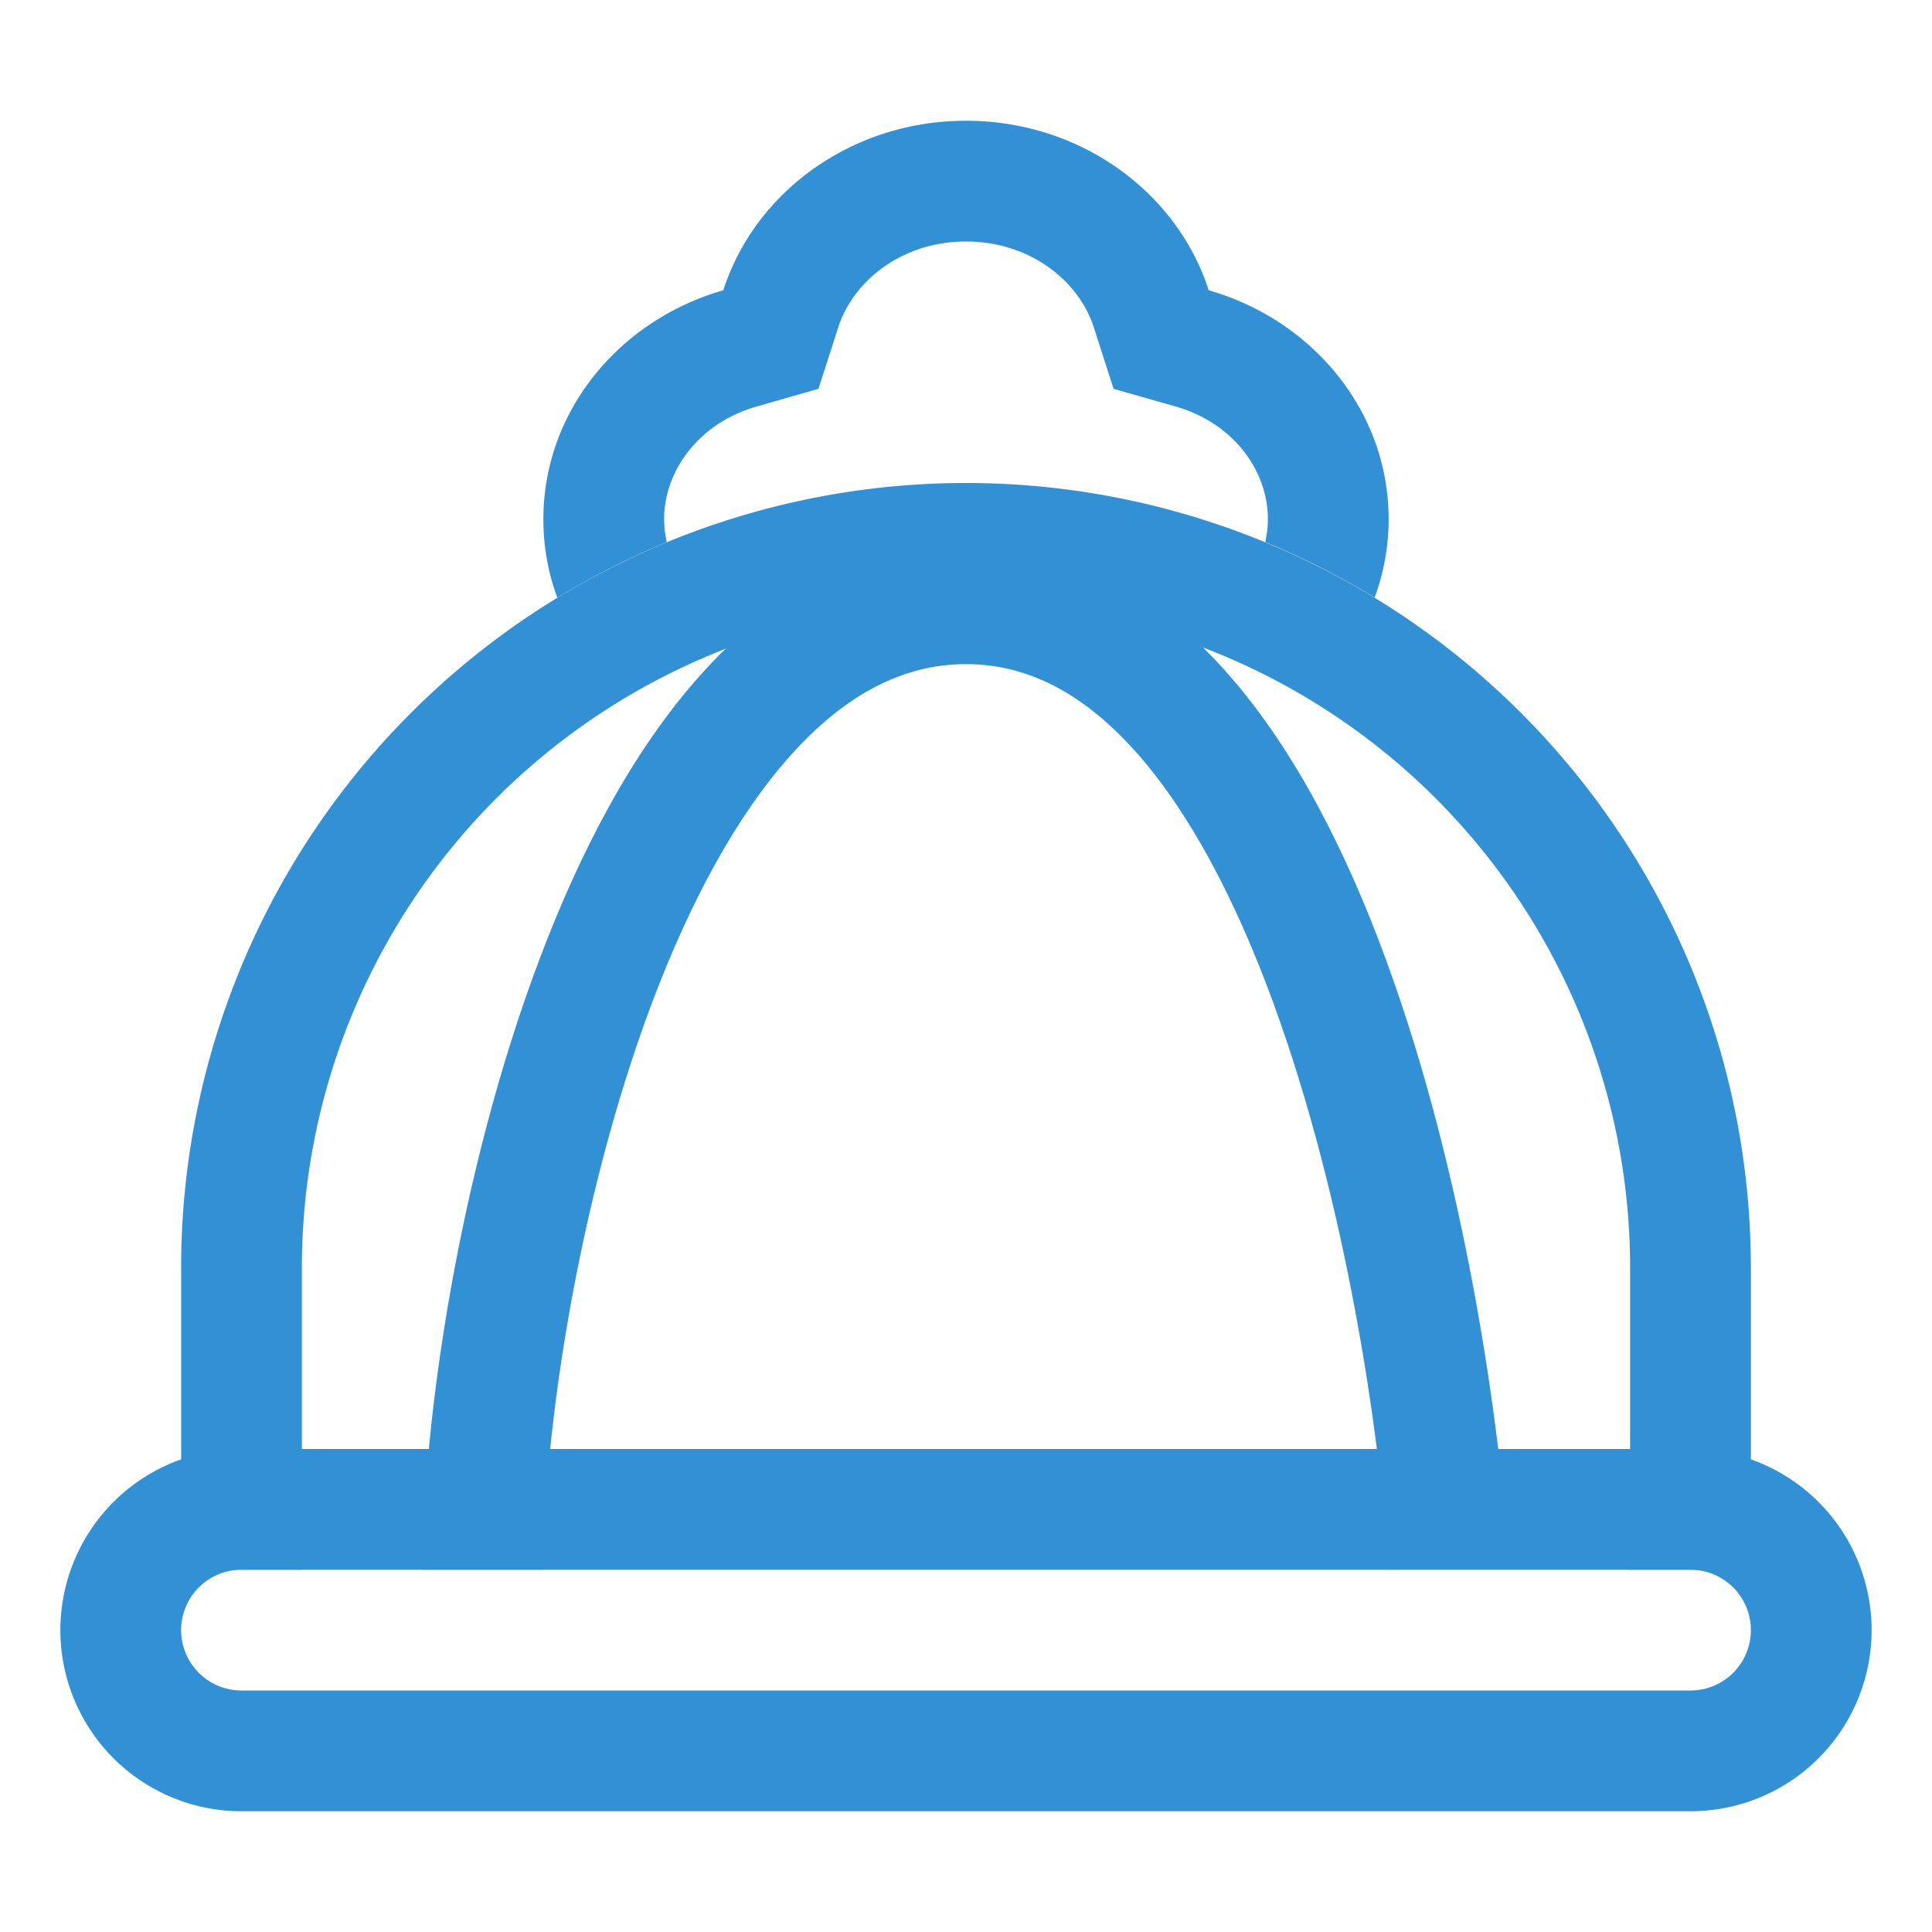 <svg xmlns="http://www.w3.org/2000/svg" version="1.1" xmlns:xlink="http://www.w3.org/1999/xlink" width="512" height="512" x="0" y="0" viewBox="0 0 16 16" style="enable-background:new 0 0 512 512" xml:space="preserve" class=""><g><g fill="#000" fill-rule="evenodd" clip-rule="evenodd"><path d="M8 5a5.5 5.5 0 0 1 5.5 5.5V13h1v-2.5a6.5 6.5 0 1 0-13 0V13h1v-2.5A5.5 5.5 0 0 1 8 5z" fill="#3291d5" opacity="1" data-original="#000000"></path><path d="M.5 13.5A1.5 1.5 0 0 1 2 12h12a1.5 1.5 0 0 1 0 3H2a1.5 1.5 0 0 1-1.5-1.5zM2 13a.5.5 0 0 0 0 1h12a.5.5 0 0 0 0-1zM9.058 2.71l.164.51.513.146c.48.137.765.532.765.933a.846.846 0 0 1-.022.19c.315.13.618.284.906.46.075-.204.116-.422.116-.65 0-.893-.628-1.648-1.49-1.895C9.749 1.592 8.948 1 8 1s-1.749.592-2.01 1.404C5.128 2.651 4.5 3.406 4.5 4.3c0 .228.04.447.116.65.288-.176.59-.33.906-.46A.845.845 0 0 1 5.5 4.3c0-.4.286-.796.765-.933l.513-.147.164-.509C7.064 2.33 7.466 2 8 2s.936.33 1.058.71z" fill="#3291d5" opacity="1" data-original="#000000"></path><path d="M5.401 8.301C4.78 9.951 4.5 11.891 4.5 13h-1c0-1.224.299-3.284.966-5.051.333-.885.77-1.729 1.336-2.36C6.373 4.95 7.104 4.5 8 4.5c.898 0 1.621.453 2.18 1.093.554.633.977 1.478 1.3 2.36.648 1.767.943 3.818 1.019 5.015L11.5 13c-.072-1.136-.354-3.053-.958-4.703-.303-.826-.674-1.543-1.114-2.046C8.994 5.755 8.524 5.5 8 5.5c-.526 0-1.006.257-1.452.755-.452.504-.836 1.222-1.147 2.046z" fill="#3291d5" opacity="1" data-original="#000000"></path></g></g></svg>